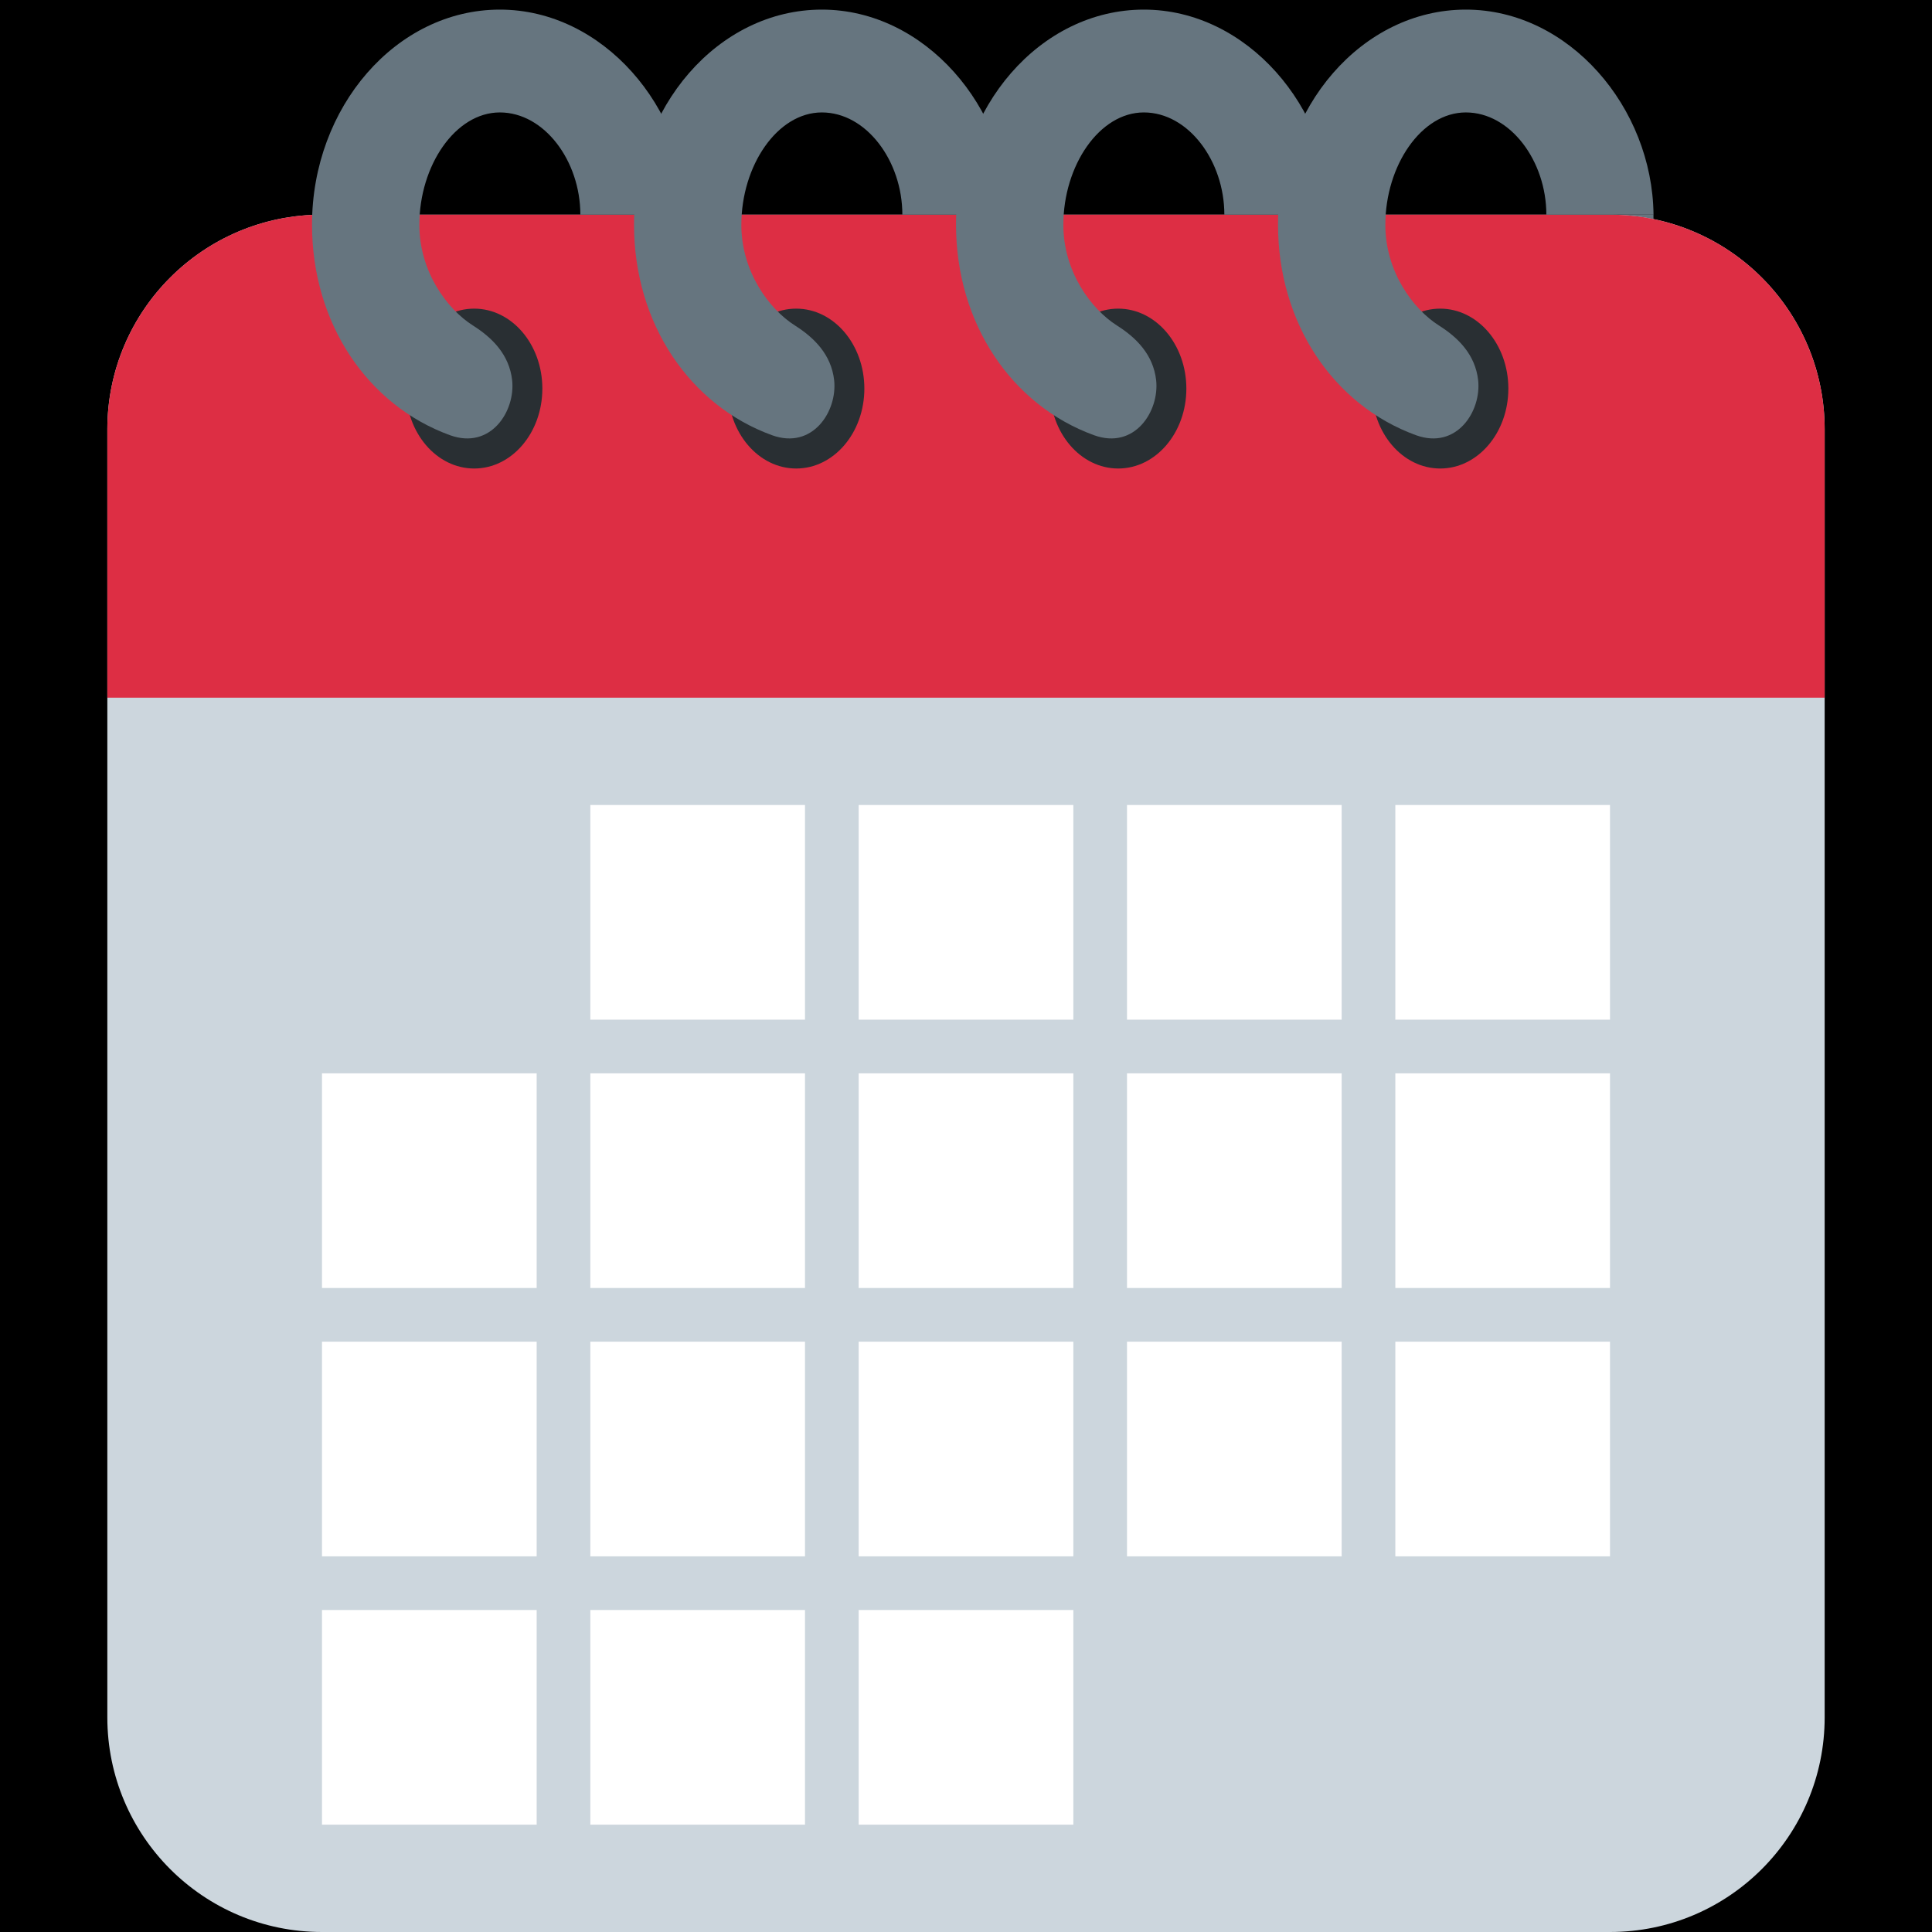 <?xml version="1.0" encoding="UTF-8" standalone="no"?><svg xmlns:dc="http://purl.org/dc/elements/1.1/" xmlns:cc="http://creativecommons.org/ns#" xmlns:rdf="http://www.w3.org/1999/02/22-rdf-syntax-ns#" xmlns:svg="http://www.w3.org/2000/svg" xmlns="http://www.w3.org/2000/svg" viewBox="0 0 45 45" style="enable-background:new 0 0 45 45;" xml:space="preserve" version="1.1" id="svg2"><rect width="100%" height="100%" fill="black"/><defs id="defs6"><clipPath id="clipPath18" clipPathUnits="userSpaceOnUse"><path id="path20" d="M 0,36 36,36 36,0 0,0 0,36 Z"/></clipPath><clipPath id="clipPath30" clipPathUnits="userSpaceOnUse"><path id="path32" d="M 6,32 C 3.791,32 2,30.209 2,28 L 2,28 2,4 C 2,1.791 3.791,0 6,0 l 0,0 24,0 c 2.209,0 4,1.791 4,4 l 0,0 0,24 c 0,2.209 -1.791,4 -4,4 l 0,0 -24,0 z"/></clipPath><clipPath id="clipPath40" clipPathUnits="userSpaceOnUse"><path id="path42" d="M 0,36 36,36 36,0 0,0 0,36 Z"/></clipPath></defs><g transform="matrix(1.25,0,0,-1.25,0,45)" id="g10"><path id="path12" style="fill:#66757f;fill-opacity:1;fill-rule:nonzero;stroke:none" d="m 28.814,29.609 1.996,0 0,2.391 -1.996,0 0,-2.391 z"/><g id="g14"><g clip-path="url(#clipPath18)" id="g16"><g transform="translate(30,32)" id="g22"><path id="path24" style="fill:#ccd6dd;fill-opacity:1;fill-rule:nonzero;stroke:none" d="m 0,0 -24,0 c -2.209,0 -4,-1.791 -4,-4 l 0,-24 c 0,-2.209 1.791,-4 4,-4 l 24,0 c 2.209,0 4,1.791 4,4 L 4,-4 C 4,-1.791 2.209,0 0,0"/></g></g></g><g id="g26"><g clip-path="url(#clipPath30)" id="g28"><path id="path34" style="fill:#dd2e44;fill-opacity:1;fill-rule:nonzero;stroke:none" d="m 34,23 -32,0 0,9 32,0 0,-9 z"/></g></g><g id="g36"><g clip-path="url(#clipPath40)" id="g38"><g transform="translate(8.836,27.27)" id="g44"><path id="path46" style="fill:#292f33;fill-opacity:1;fill-rule:nonzero;stroke:none" d="m 0,0 c -0.702,0 -1.271,0.666 -1.271,1.489 0,0.823 0.569,1.49 1.271,1.49 0.701,0 1.27,-0.667 1.27,-1.49 C 1.27,0.666 0.701,0 0,0"/></g><g transform="translate(9.543,28.917)" id="g48"><path id="path50" style="fill:#66757f;fill-opacity:1;fill-rule:nonzero;stroke:none" d="m 0,0 c -0.055,0.479 -0.374,0.792 -0.729,1.017 -0.485,0.306 -1,1.007 -1,1.876 0,1.105 0.671,2.095 1.5,2.095 0.83,0 1.5,-0.905 1.5,-1.905 l 1.997,0 c -0.021,2 -1.576,3.821 -3.497,3.821 -1.933,0 -3.5,-1.819 -3.5,-4.005 0,-1.853 1.045,-3.371 2.57,-3.925 C -0.4,-1.302 0.064,-0.579 0,0"/></g><g transform="translate(14.836,27.27)" id="g52"><path id="path54" style="fill:#292f33;fill-opacity:1;fill-rule:nonzero;stroke:none" d="m 0,0 c -0.702,0 -1.271,0.666 -1.271,1.489 0,0.823 0.569,1.49 1.271,1.49 0.701,0 1.27,-0.667 1.27,-1.49 C 1.27,0.666 0.701,0 0,0"/></g><g transform="translate(15.543,28.917)" id="g56"><path id="path58" style="fill:#66757f;fill-opacity:1;fill-rule:nonzero;stroke:none" d="m 0,0 c -0.055,0.479 -0.374,0.792 -0.729,1.017 -0.485,0.306 -1,1.007 -1,1.876 0,1.105 0.671,2.095 1.5,2.095 0.83,0 1.5,-0.905 1.5,-1.905 l 1.997,0 c -0.021,2 -1.576,3.821 -3.497,3.821 -1.933,0 -3.5,-1.819 -3.5,-4.005 0,-1.853 1.045,-3.371 2.57,-3.925 C -0.4,-1.302 0.064,-0.579 0,0"/></g><g transform="translate(20.836,27.27)" id="g60"><path id="path62" style="fill:#292f33;fill-opacity:1;fill-rule:nonzero;stroke:none" d="m 0,0 c -0.702,0 -1.271,0.666 -1.271,1.489 0,0.823 0.569,1.49 1.271,1.49 0.701,0 1.27,-0.667 1.27,-1.49 C 1.27,0.666 0.701,0 0,0"/></g><g transform="translate(21.543,28.917)" id="g64"><path id="path66" style="fill:#66757f;fill-opacity:1;fill-rule:nonzero;stroke:none" d="m 0,0 c -0.055,0.479 -0.374,0.792 -0.729,1.017 -0.485,0.306 -1,1.007 -1,1.876 0,1.105 0.671,2.095 1.5,2.095 0.83,0 1.5,-0.905 1.5,-1.905 l 1.997,0 c -0.021,2 -1.576,3.821 -3.497,3.821 -1.933,0 -3.5,-1.819 -3.5,-4.005 0,-1.853 1.045,-3.371 2.57,-3.925 C -0.4,-1.302 0.064,-0.579 0,0"/></g><g transform="translate(26.836,27.27)" id="g68"><path id="path70" style="fill:#292f33;fill-opacity:1;fill-rule:nonzero;stroke:none" d="m 0,0 c -0.702,0 -1.271,0.666 -1.271,1.489 0,0.823 0.569,1.49 1.271,1.49 0.701,0 1.27,-0.667 1.27,-1.49 C 1.27,0.666 0.701,0 0,0"/></g><g transform="translate(27.543,28.917)" id="g72"><path id="path74" style="fill:#66757f;fill-opacity:1;fill-rule:nonzero;stroke:none" d="m 0,0 c -0.055,0.479 -0.374,0.792 -0.729,1.017 -0.485,0.306 -1,1.007 -1,1.876 0,1.105 0.671,2.095 1.5,2.095 0.83,0 1.5,-0.905 1.5,-1.905 l 1.997,0 c -0.021,2 -1.576,3.821 -3.497,3.821 -1.933,0 -3.5,-1.819 -3.5,-4.005 0,-1.853 1.045,-3.371 2.57,-3.925 C -0.4,-1.302 0.064,-0.579 0,0"/></g><path id="path76" style="fill:#ffffff;fill-opacity:1;fill-rule:nonzero;stroke:none" d="m 15,17 -4,0 0,4 4,0 0,-4 z"/><path id="path78" style="fill:#ffffff;fill-opacity:1;fill-rule:nonzero;stroke:none" d="m 20,17 -4,0 0,4 4,0 0,-4 z"/><path id="path80" style="fill:#ffffff;fill-opacity:1;fill-rule:nonzero;stroke:none" d="m 25,17 -4,0 0,4 4,0 0,-4 z"/><path id="path82" style="fill:#ffffff;fill-opacity:1;fill-rule:nonzero;stroke:none" d="m 30,17 -4,0 0,4 4,0 0,-4 z"/><path id="path84" style="fill:#ffffff;fill-opacity:1;fill-rule:nonzero;stroke:none" d="m 10,12 -4,0 0,4 4,0 0,-4 z"/><path id="path86" style="fill:#ffffff;fill-opacity:1;fill-rule:nonzero;stroke:none" d="m 15,12 -4,0 0,4 4,0 0,-4 z"/><path id="path88" style="fill:#ffffff;fill-opacity:1;fill-rule:nonzero;stroke:none" d="m 20,12 -4,0 0,4 4,0 0,-4 z"/><path id="path90" style="fill:#ffffff;fill-opacity:1;fill-rule:nonzero;stroke:none" d="m 25,12 -4,0 0,4 4,0 0,-4 z"/><path id="path92" style="fill:#ffffff;fill-opacity:1;fill-rule:nonzero;stroke:none" d="m 30,12 -4,0 0,4 4,0 0,-4 z"/><path id="path94" style="fill:#ffffff;fill-opacity:1;fill-rule:nonzero;stroke:none" d="m 10,7 -4,0 0,4 4,0 0,-4 z"/><path id="path96" style="fill:#ffffff;fill-opacity:1;fill-rule:nonzero;stroke:none" d="m 15,7 -4,0 0,4 4,0 0,-4 z"/><path id="path98" style="fill:#ffffff;fill-opacity:1;fill-rule:nonzero;stroke:none" d="m 20,7 -4,0 0,4 4,0 0,-4 z"/><path id="path100" style="fill:#ffffff;fill-opacity:1;fill-rule:nonzero;stroke:none" d="m 25,7 -4,0 0,4 4,0 0,-4 z"/><path id="path102" style="fill:#ffffff;fill-opacity:1;fill-rule:nonzero;stroke:none" d="m 30,7 -4,0 0,4 4,0 0,-4 z"/><path id="path104" style="fill:#ffffff;fill-opacity:1;fill-rule:nonzero;stroke:none" d="M 10,2 6,2 6,6 10,6 10,2 Z"/><path id="path106" style="fill:#ffffff;fill-opacity:1;fill-rule:nonzero;stroke:none" d="m 15,2 -4,0 0,4 4,0 0,-4 z"/><path id="path108" style="fill:#ffffff;fill-opacity:1;fill-rule:nonzero;stroke:none" d="m 20,2 -4,0 0,4 4,0 0,-4 z"/></g></g></g></svg>
